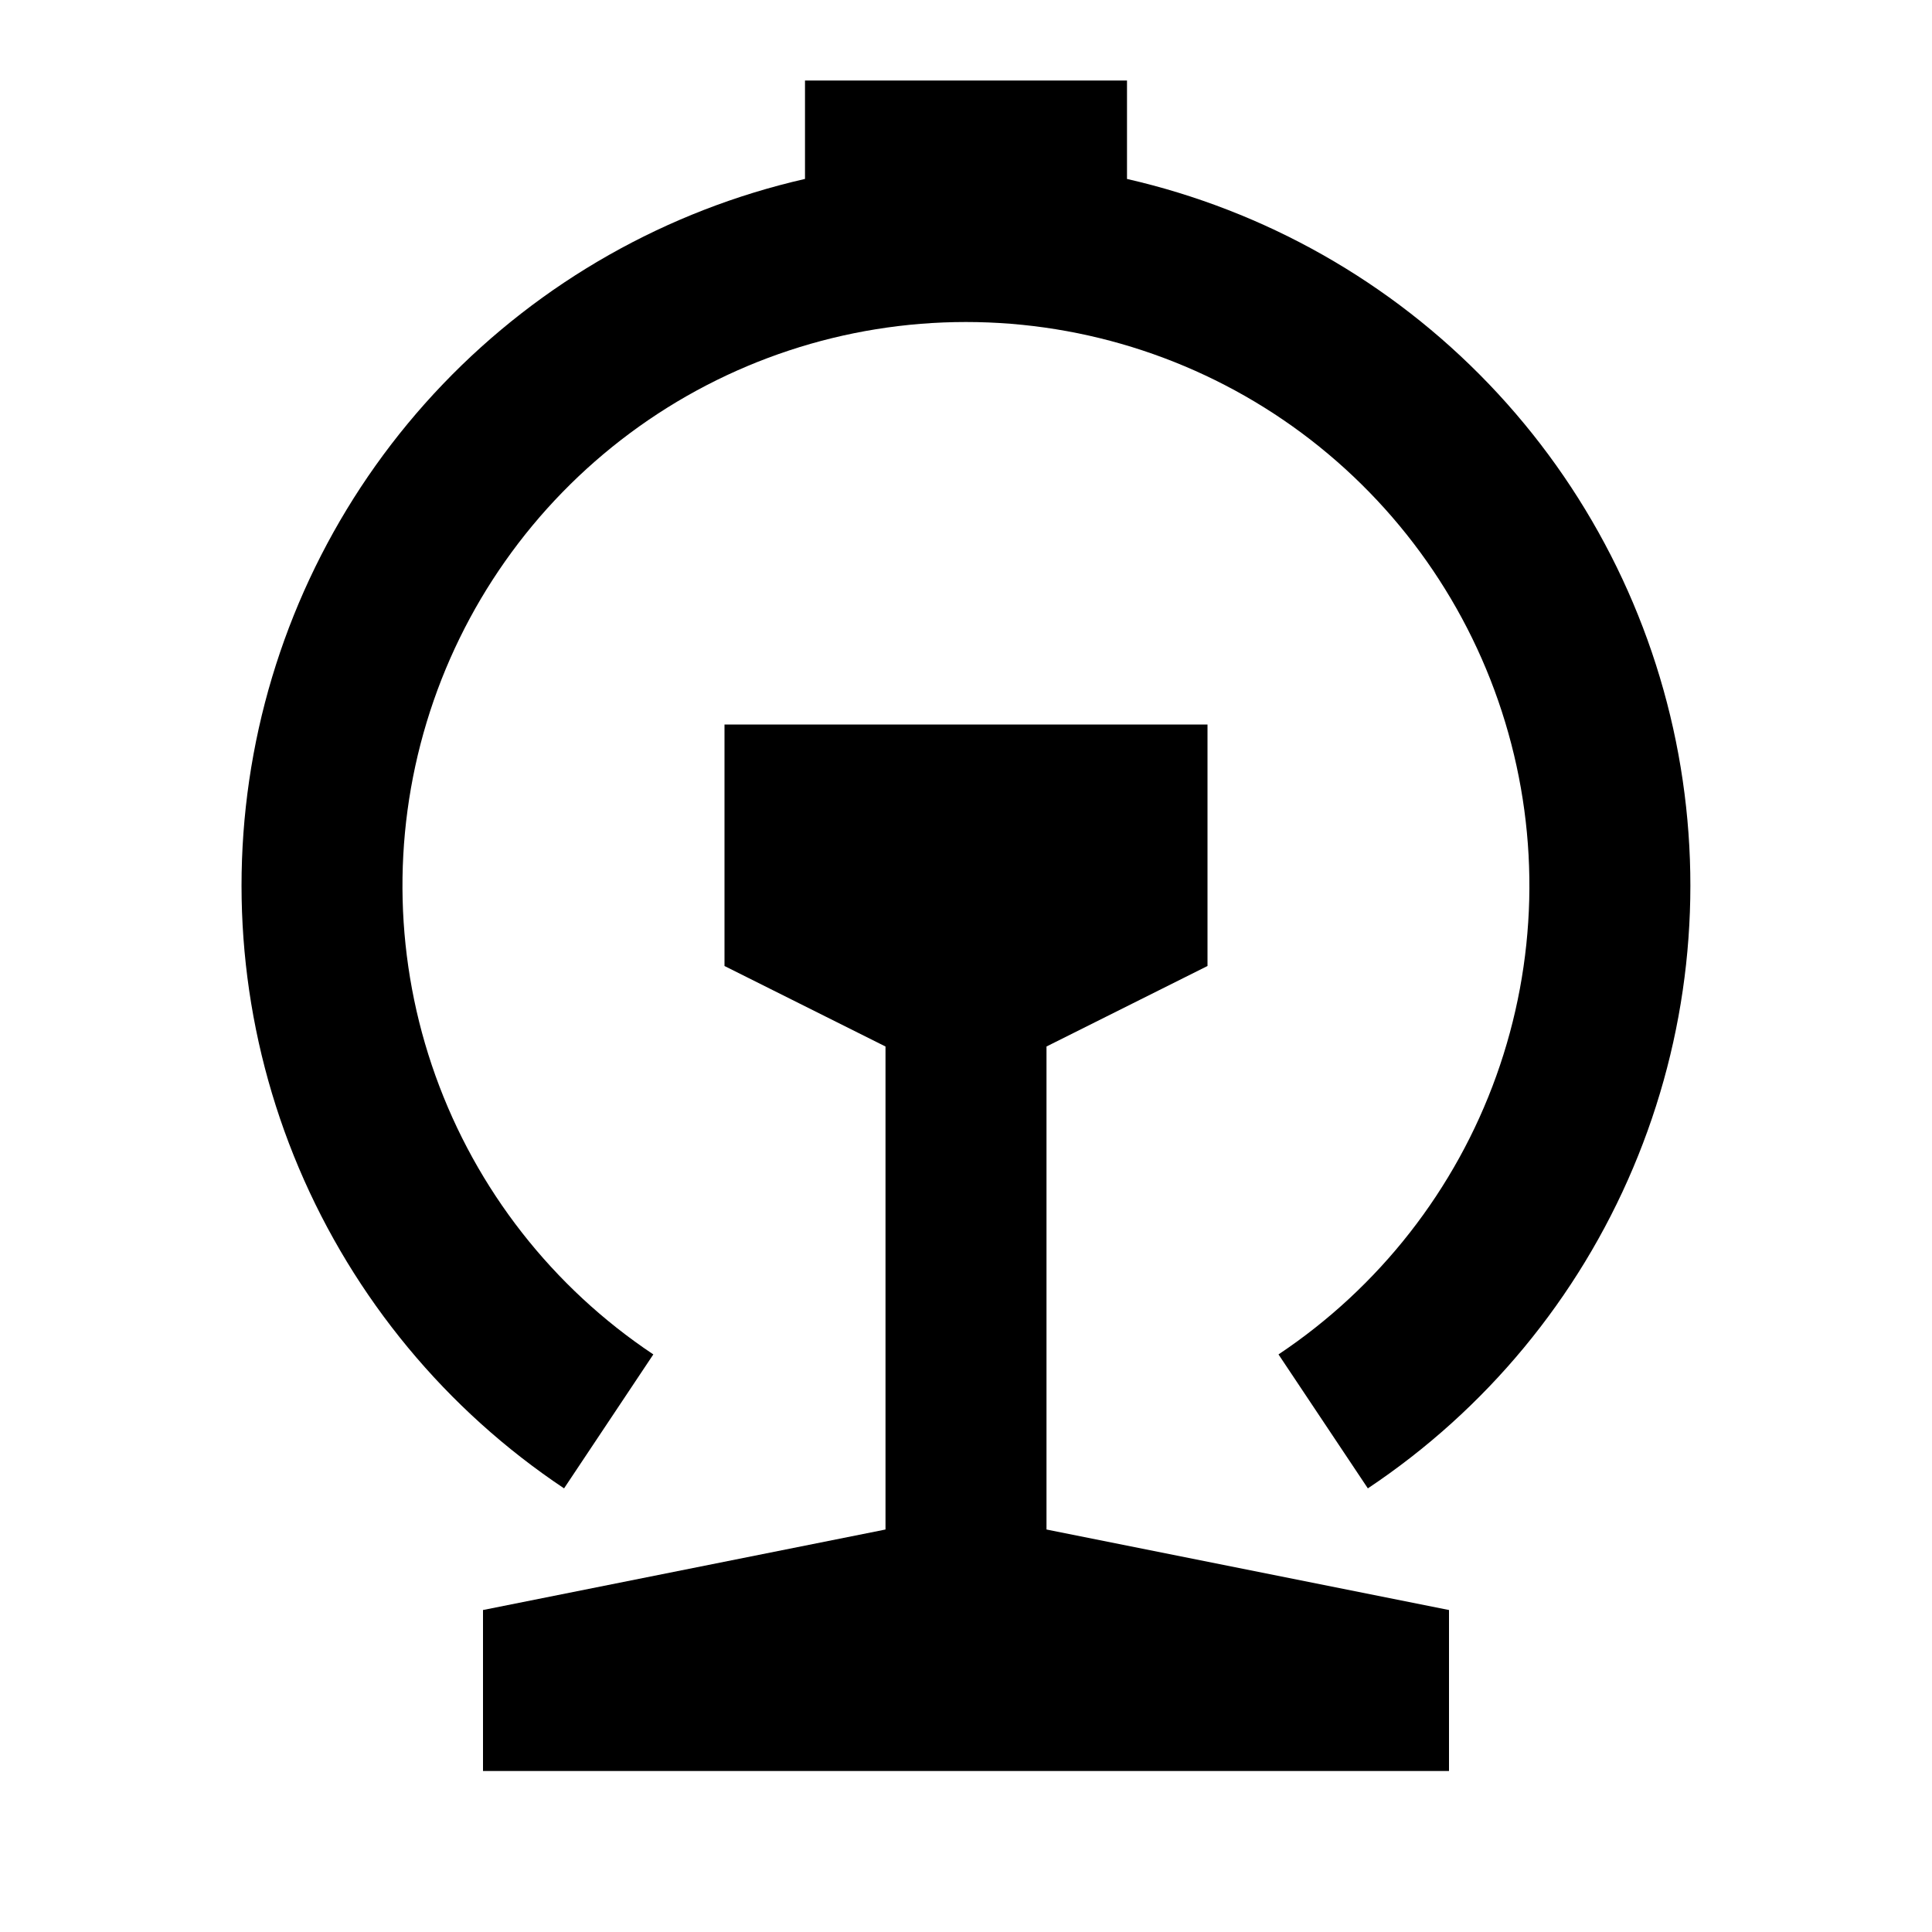 <svg fill="currentColor" height="24" viewBox="0 0 24 24" width="24" xmlns="http://www.w3.org/2000/svg"><path d="m11 19v-6l-2-1v-3h6v3l-2 1v6l5 1v2h-12v-2zm-1-16.777v-1.223h4v1.223c1.715.392 3.278 1.277 4.496 2.548s2.036 2.87 2.354 4.6c.318 1.731.123 3.516-.563 5.137-.685 1.621-1.831 3.005-3.295 3.981l-1.11-1.664c1.25-.834 2.199-2.047 2.706-3.461.507-1.414.546-2.954.11-4.392-.435-1.438-1.322-2.697-2.528-3.593-1.206-.895-2.669-1.379-4.171-1.379s-2.965.483-4.171 1.379-2.093 2.155-2.528 3.593c-.435 1.438-.397 2.978.11 4.392.507 1.414 1.456 2.628 2.706 3.461l-1.109 1.664c-1.464-.977-2.609-2.361-3.295-3.981-.686-1.621-.881-3.406-.563-5.137.318-1.73 1.137-3.33 2.354-4.6s2.78-2.156 4.496-2.548z" /></svg>
